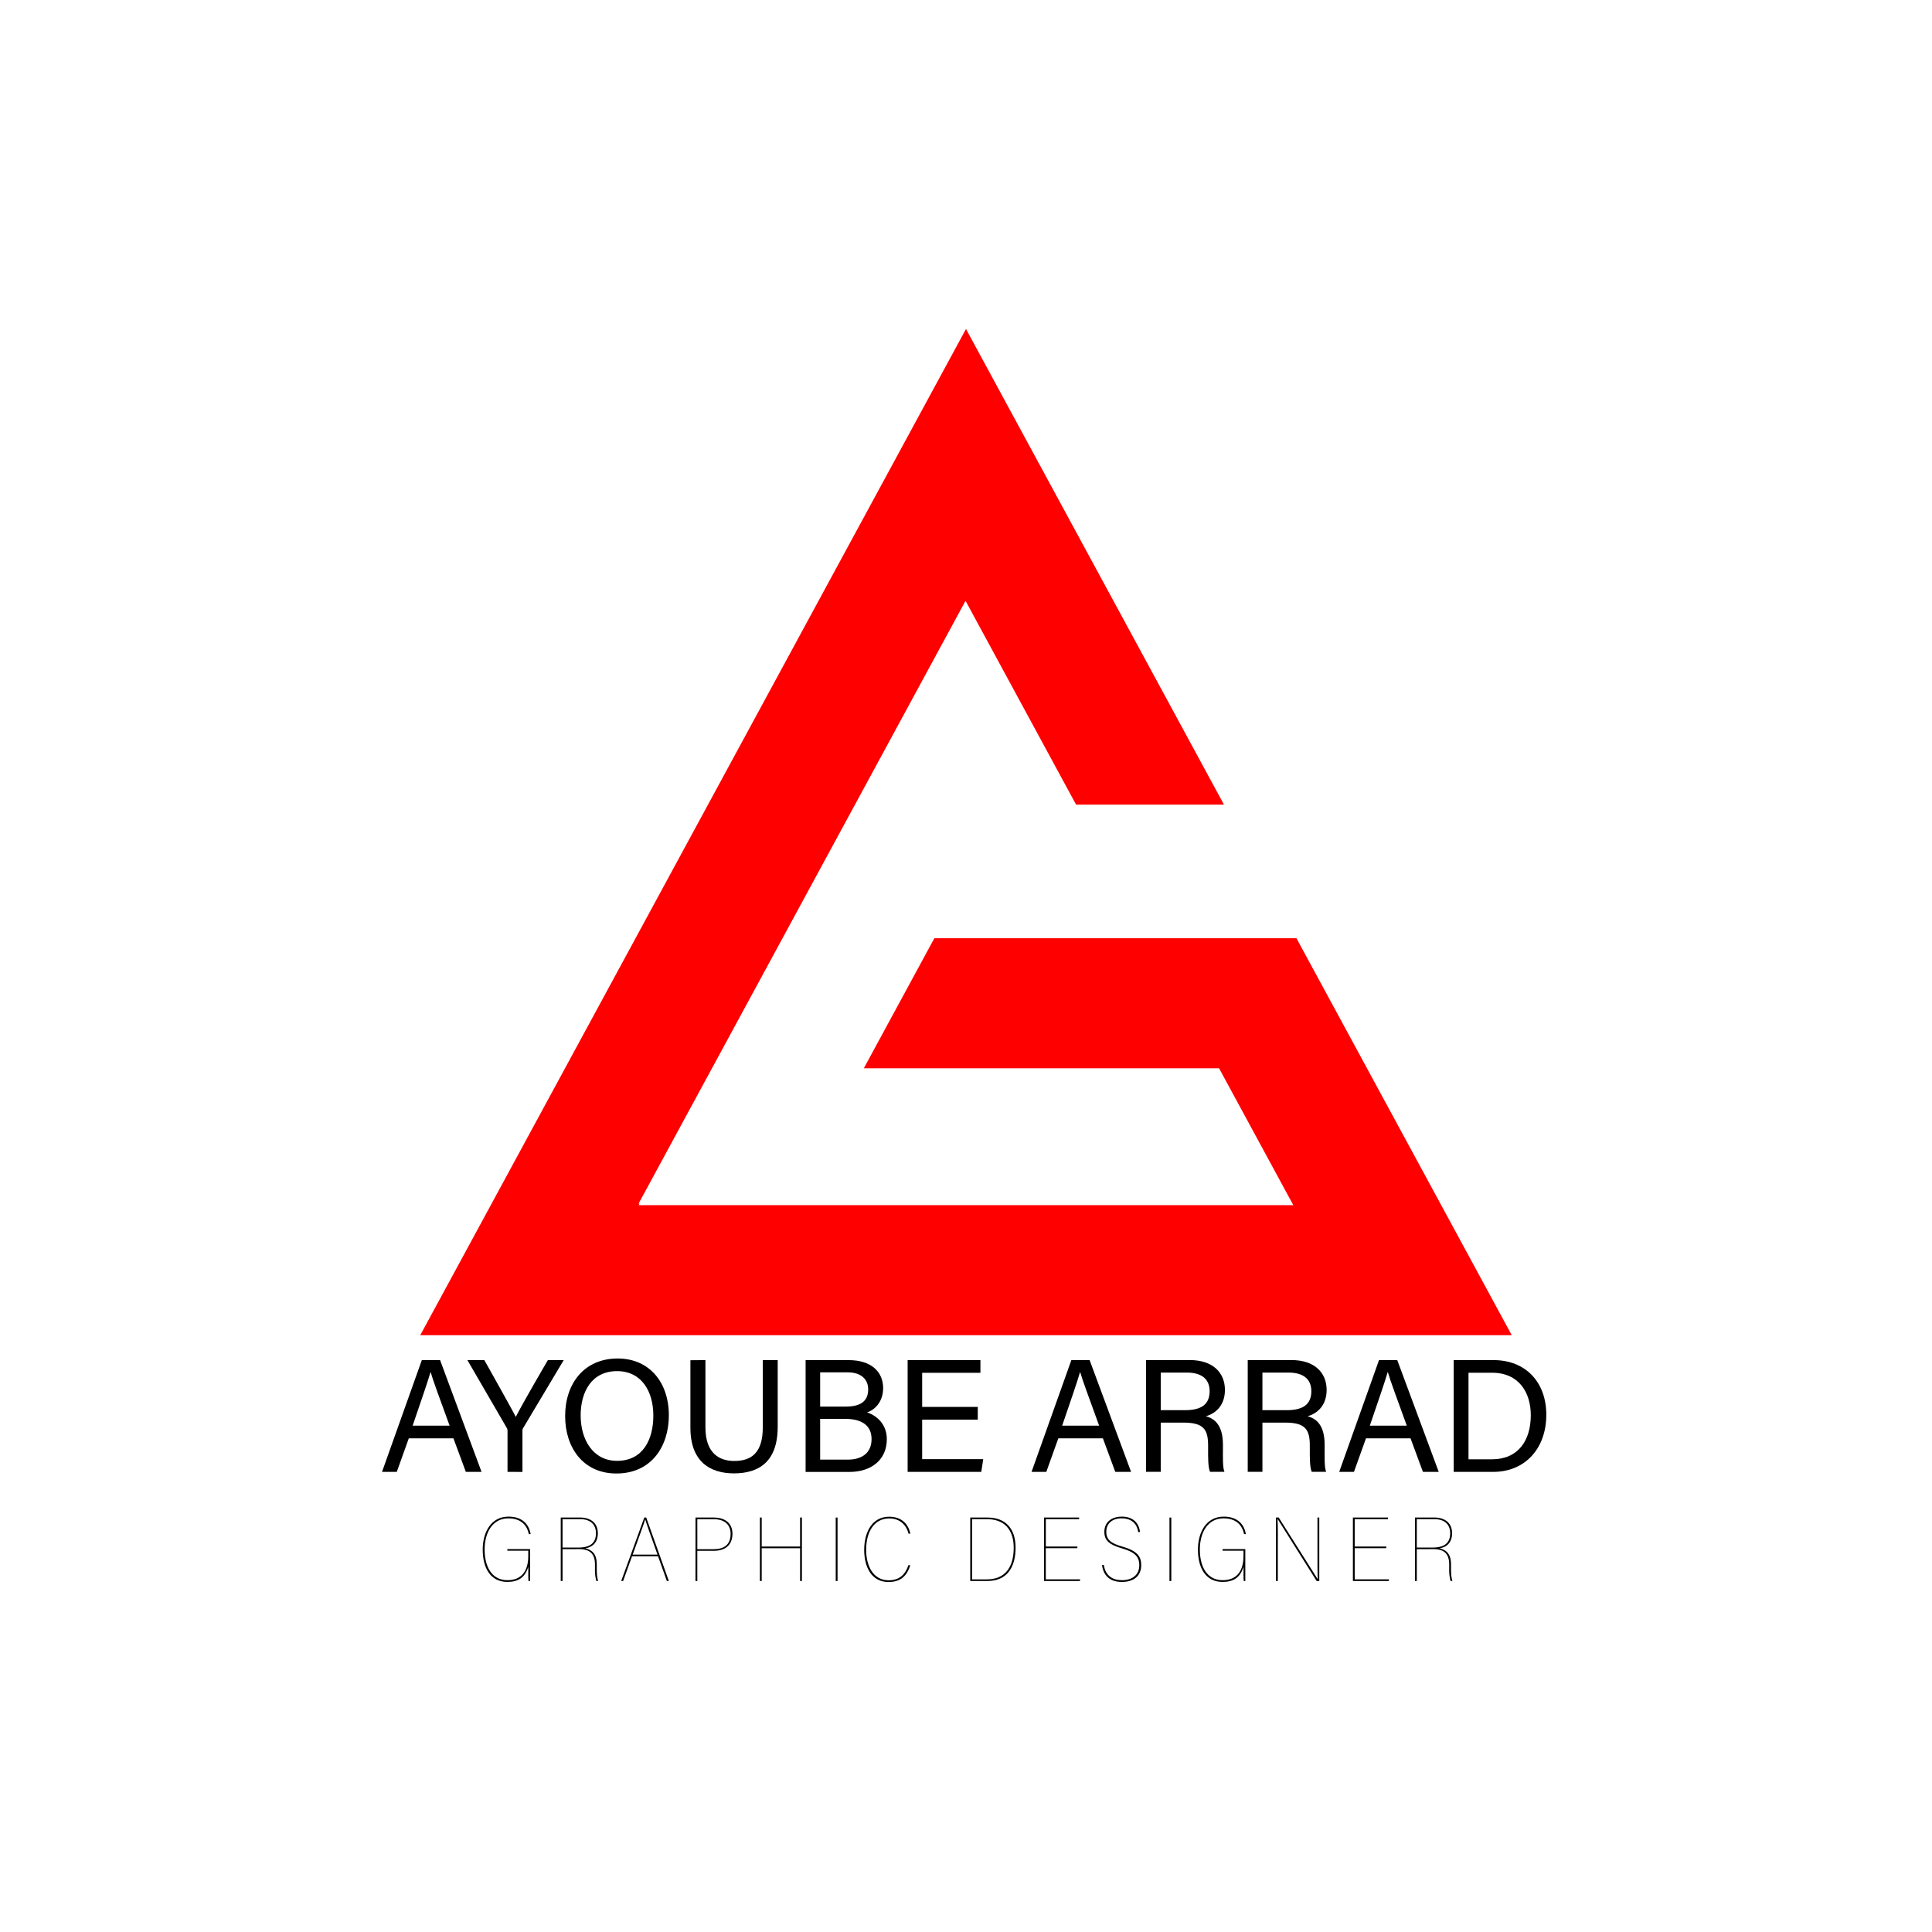 <svg xmlns="http://www.w3.org/2000/svg" viewBox="0 0 2003.18 2003.18"><defs><style>.cls-1{fill:#fff;}.cls-2{fill:red;stroke:#fff;stroke-miterlimit:10;stroke-width:1.78px;}</style></defs><title>big logo </title><g id="Layer_2" data-name="Layer 2"><g id="Layer_1-2" data-name="Layer 1"><rect class="cls-1" width="2003.18" height="2003.18"/><path d="M423.85,1491.34l-12.46,34.77h-15.3l41.28-115.9h18.92l43,115.9H483l-12.86-34.77Zm42.31-13.16c-11.05-30.46-17.12-46.65-19.63-55.48h-.17c-2.83,9.83-9.62,29.42-18.52,55.48Z"/><path d="M526.22,1526.11V1483.6a5.94,5.94,0,0,0-.78-3.08l-40.82-70.31h17.57c10.54,18.82,27.33,48.7,32.62,58.9,5-10,22.3-40.16,33.26-58.9H584.5l-42.13,70.56a5.25,5.25,0,0,0-.67,3v42.37Z"/><path d="M693.5,1467.5c0,31.88-17.87,60.28-54.39,60.28-34.11,0-53.15-26.37-53.15-59.62s19.43-59.61,54.5-59.61C673.09,1408.55,693.5,1433.05,693.5,1467.5Zm-91.45.16c0,25,12.82,47,37.74,47,26.91,0,37.62-22.18,37.62-46.94,0-25-12.14-46.08-37.58-46.08C613.56,1421.65,602.05,1442.93,602.05,1467.66Z"/><path d="M731.42,1410.21V1480c0,27.38,15,34.79,29.85,34.79,17.37,0,29.62-8,29.62-34.79v-69.75h15.47v69c0,37.6-20.8,48.4-45.42,48.4-24.17,0-45.1-11.67-45.1-47.31v-70Z"/><path d="M835.29,1410.21h44.48c24.5,0,35.91,12.89,35.91,29,0,13.47-7.74,22.23-16.64,25.25,8.1,2.57,20.45,10.73,20.45,27.76,0,21.84-16.67,33.94-38.64,33.94H835.29Zm41.54,48.2c16.79,0,23.34-6.61,23.34-17.93,0-10.25-7.35-17.57-21-17.57H850.37v35.5Zm-26.46,55H879c14.56,0,24.67-6.84,24.67-21.28,0-12.59-8.08-21-27.61-21H850.37Z"/><path d="M1013.78,1471.93H956.14v41h63.3l-2,13.17H941.07v-115.9h75.47v13.17h-60.4v35.39h57.64Z"/><path d="M1097.32,1491.34l-12.47,34.77h-15.3l41.28-115.9h18.92l43,115.9h-16.38l-12.85-34.77Zm42.3-13.16c-11-30.46-17.12-46.65-19.63-55.48h-.16c-2.83,9.83-9.62,29.42-18.52,55.48Z"/><path d="M1203.5,1475.06v51h-15.24v-115.9h45.29c23.82,0,36.51,12.92,36.51,31,0,15.06-8.65,24.19-19.76,27.26,9.46,2.53,17.69,9.6,17.69,29.71v5c0,8-.37,18.1,1.56,22.95h-14.94c-2.11-5-2-14-2-24.91v-2.47c0-16.5-4.67-23.67-25.45-23.67Zm0-12.93h25.2c17.72,0,25.5-6.66,25.5-19.68,0-12.32-8-19.31-23.77-19.31H1203.5Z"/><path d="M1308.94,1475.06v51H1293.7v-115.9H1339c23.82,0,36.51,12.92,36.51,31,0,15.06-8.65,24.19-19.76,27.26,9.46,2.53,17.69,9.6,17.69,29.71v5c0,8-.37,18.1,1.56,22.95h-14.94c-2.11-5-2-14-2-24.91v-2.47c0-16.5-4.67-23.67-25.45-23.67Zm0-12.93h25.2c17.72,0,25.5-6.66,25.5-19.68,0-12.32-8-19.31-23.77-19.31h-26.93Z"/><path d="M1416.3,1491.34l-12.46,34.77h-15.3l41.28-115.9h18.92l43,115.9h-16.38l-12.86-34.77Zm42.31-13.16c-11-30.46-17.12-46.65-19.63-55.48h-.17c-2.83,9.83-9.62,29.42-18.52,55.48Z"/><path d="M1507.25,1410.21h41.42c32.57,0,54.61,22.21,54.61,56.77,0,34.29-21.48,59.13-55.13,59.13h-40.9Zm15.36,102.85h24.32c27.28,0,40.26-19.53,40.26-45.75,0-22.88-11.83-44-40.2-44h-24.38Z"/><path d="M549.62,1639.26h-1.7c-.19-2.08-.19-5.75-.19-14.71-3.39,11.12-10.37,15.65-21.68,15.65-17.73,0-25.55-14.8-25.55-33.47,0-17.73,8.39-34.23,26.77-34.23,12,0,20.75,5.75,22.92,18.11H548.3c-2.26-10.75-9.62-16.31-21.21-16.31-16.5,0-24.61,14.8-24.61,32.34s7.26,31.77,23.66,31.77c15.09,0,21.59-10.09,21.59-25.08v-5.47H526.05v-1.7h23.57Z"/><path d="M583.28,1606.26v33H581.4v-65.81h20.27c9.71,0,18.2,4.8,18.2,16.4,0,7.55-3.68,14-13.11,15.56,8.3,1.79,12,7,12,16.78v4c0,6.13.38,9.34,1.42,13h-1.89a43.9,43.9,0,0,1-1.41-12.45v-4.43c0-11.79-5.66-16.12-16.78-16.12Zm0-1.7H600c9,0,17.92-2.73,17.92-14.8,0-9.34-6.13-14.62-16.32-14.62H583.28Z"/><path d="M655.32,1613.61l-9.24,25.65h-2l23.95-65.81h2l23.47,65.81h-2.07l-9.15-25.65Zm26.4-1.7C674.17,1590.8,670,1579,669,1575.43h-.1c-.75,3.2-6.88,19.61-12.91,36.48Z"/><path d="M721.13,1573.45h19c12.54,0,19.32,6.69,19.32,16.78,0,11-6.69,17.72-19.32,17.72H723v31.31h-1.89Zm1.89,32.81h16.87c10.94,0,17.63-4.62,17.63-16,0-9-5.84-15.09-17.53-15.09H723Z"/><path d="M787.89,1573.45h1.88v30.07h39.79v-30.07h1.89v65.81h-1.89v-34H789.77v34h-1.88Z"/><path d="M868.41,1573.45v65.81h-1.89v-65.81Z"/><path d="M943.84,1622.85c-3.4,10.84-9.71,17.44-22.63,17.44-17.73,0-25.17-15.74-25.17-33.28,0-18.38,8.2-34.41,25.83-34.41,12.82,0,20,7.45,22,17.54H942c-2.54-9.72-9.43-15.75-20-15.75-15.55,0-23.94,13.67-23.94,32.53,0,16.5,7.16,31.58,23.28,31.58,10.94,0,17.07-5.47,20.56-15.65Z"/><path d="M1006,1573.45h18c18.58,0,29,11.5,29,31.2,0,20.18-8.67,34.61-29.41,34.61H1006Zm1.88,64.11h15.37c18.2,0,27.81-11.79,27.81-32.81,0-18.86-9.9-29.61-27.53-29.61h-15.65Z"/><path d="M1117.05,1605.22h-32.72v32.34H1120l-.38,1.7h-37.15v-65.81h36.4v1.69h-34.51v28.38h32.72Z"/><path d="M1144.58,1622.66c1.41,11.13,9.24,15.75,18.67,15.75,10.94,0,18-5.66,18-15.46,0-8.87-4.44-13.58-17.92-17.54-12.63-3.68-18.29-7.83-18.29-17.07,0-10.18,7.54-15.84,18.1-15.84,12.17,0,17.92,7.17,18.86,16h-1.89c-1.31-9.8-8.2-14.23-17.06-14.23-9.81,0-16,5.27-16,14,0,8.3,5,12,17.07,15.46,15.46,4.43,19.14,10.37,19.14,19.14,0,10.75-7.36,17.35-20.09,17.35-12.91,0-19.23-7.17-20.55-17.54Z"/><path d="M1214.45,1573.45v65.81h-1.89v-65.81Z"/><path d="M1291.19,1639.26h-1.69c-.19-2.08-.19-5.75-.19-14.71-3.39,11.12-10.37,15.65-21.69,15.65-17.72,0-25.55-14.8-25.55-33.47,0-17.73,8.39-34.23,26.78-34.23,12,0,20.74,5.75,22.91,18.11h-1.88c-2.27-10.75-9.62-16.31-21.22-16.31-16.5,0-24.61,14.8-24.61,32.34s7.26,31.77,23.67,31.77c15.08,0,21.59-10.09,21.59-25.08v-5.47h-21.69v-1.7h23.57Z"/><path d="M1323,1639.26v-65.81h2.83c35.54,56.09,37.9,60.06,40.35,63.83h.1c-.28-2.55-.28-20-.28-30.64v-33.19h1.88v65.81h-2.73c-35.92-57-38.19-60.72-40.45-64.3h-.1c.48,8.76.29,18.38.29,30.54v33.76Z"/><path d="M1437.34,1605.22h-32.72v32.34h35.64l-.37,1.7h-37.15v-65.81h36.39v1.69h-34.51v28.38h32.72Z"/><path d="M1469,1606.26v33h-1.88v-65.81h20.27c9.71,0,18.2,4.8,18.2,16.4,0,7.55-3.68,14-13.11,15.56,8.3,1.79,12,7,12,16.78v4c0,6.13.38,9.34,1.42,13H1504a43.9,43.9,0,0,1-1.41-12.45v-4.43c0-11.79-5.66-16.12-16.78-16.12Zm0-1.7h16.69c9,0,17.92-2.73,17.92-14.8,0-9.34-6.13-14.62-16.31-14.62H1469Z"/><polygon id="to_day" data-name="to day" class="cls-2" points="1568.94 1385.26 434.24 1385.26 508.32 1248.68 923.89 482.46 1001.58 339.22 1079.27 482.46 1270.56 835.16 1115.19 835.16 1001.58 625.7 1001.54 625.78 1001.06 624.91 663.61 1247.05 664.57 1247.05 663.68 1248.68 1339.46 1248.68 1263.43 1108.49 894.17 1108.49 968.25 971.91 1344.75 971.91 1418.83 1108.49 1494.86 1248.68 1568.94 1385.26"/></g></g></svg>